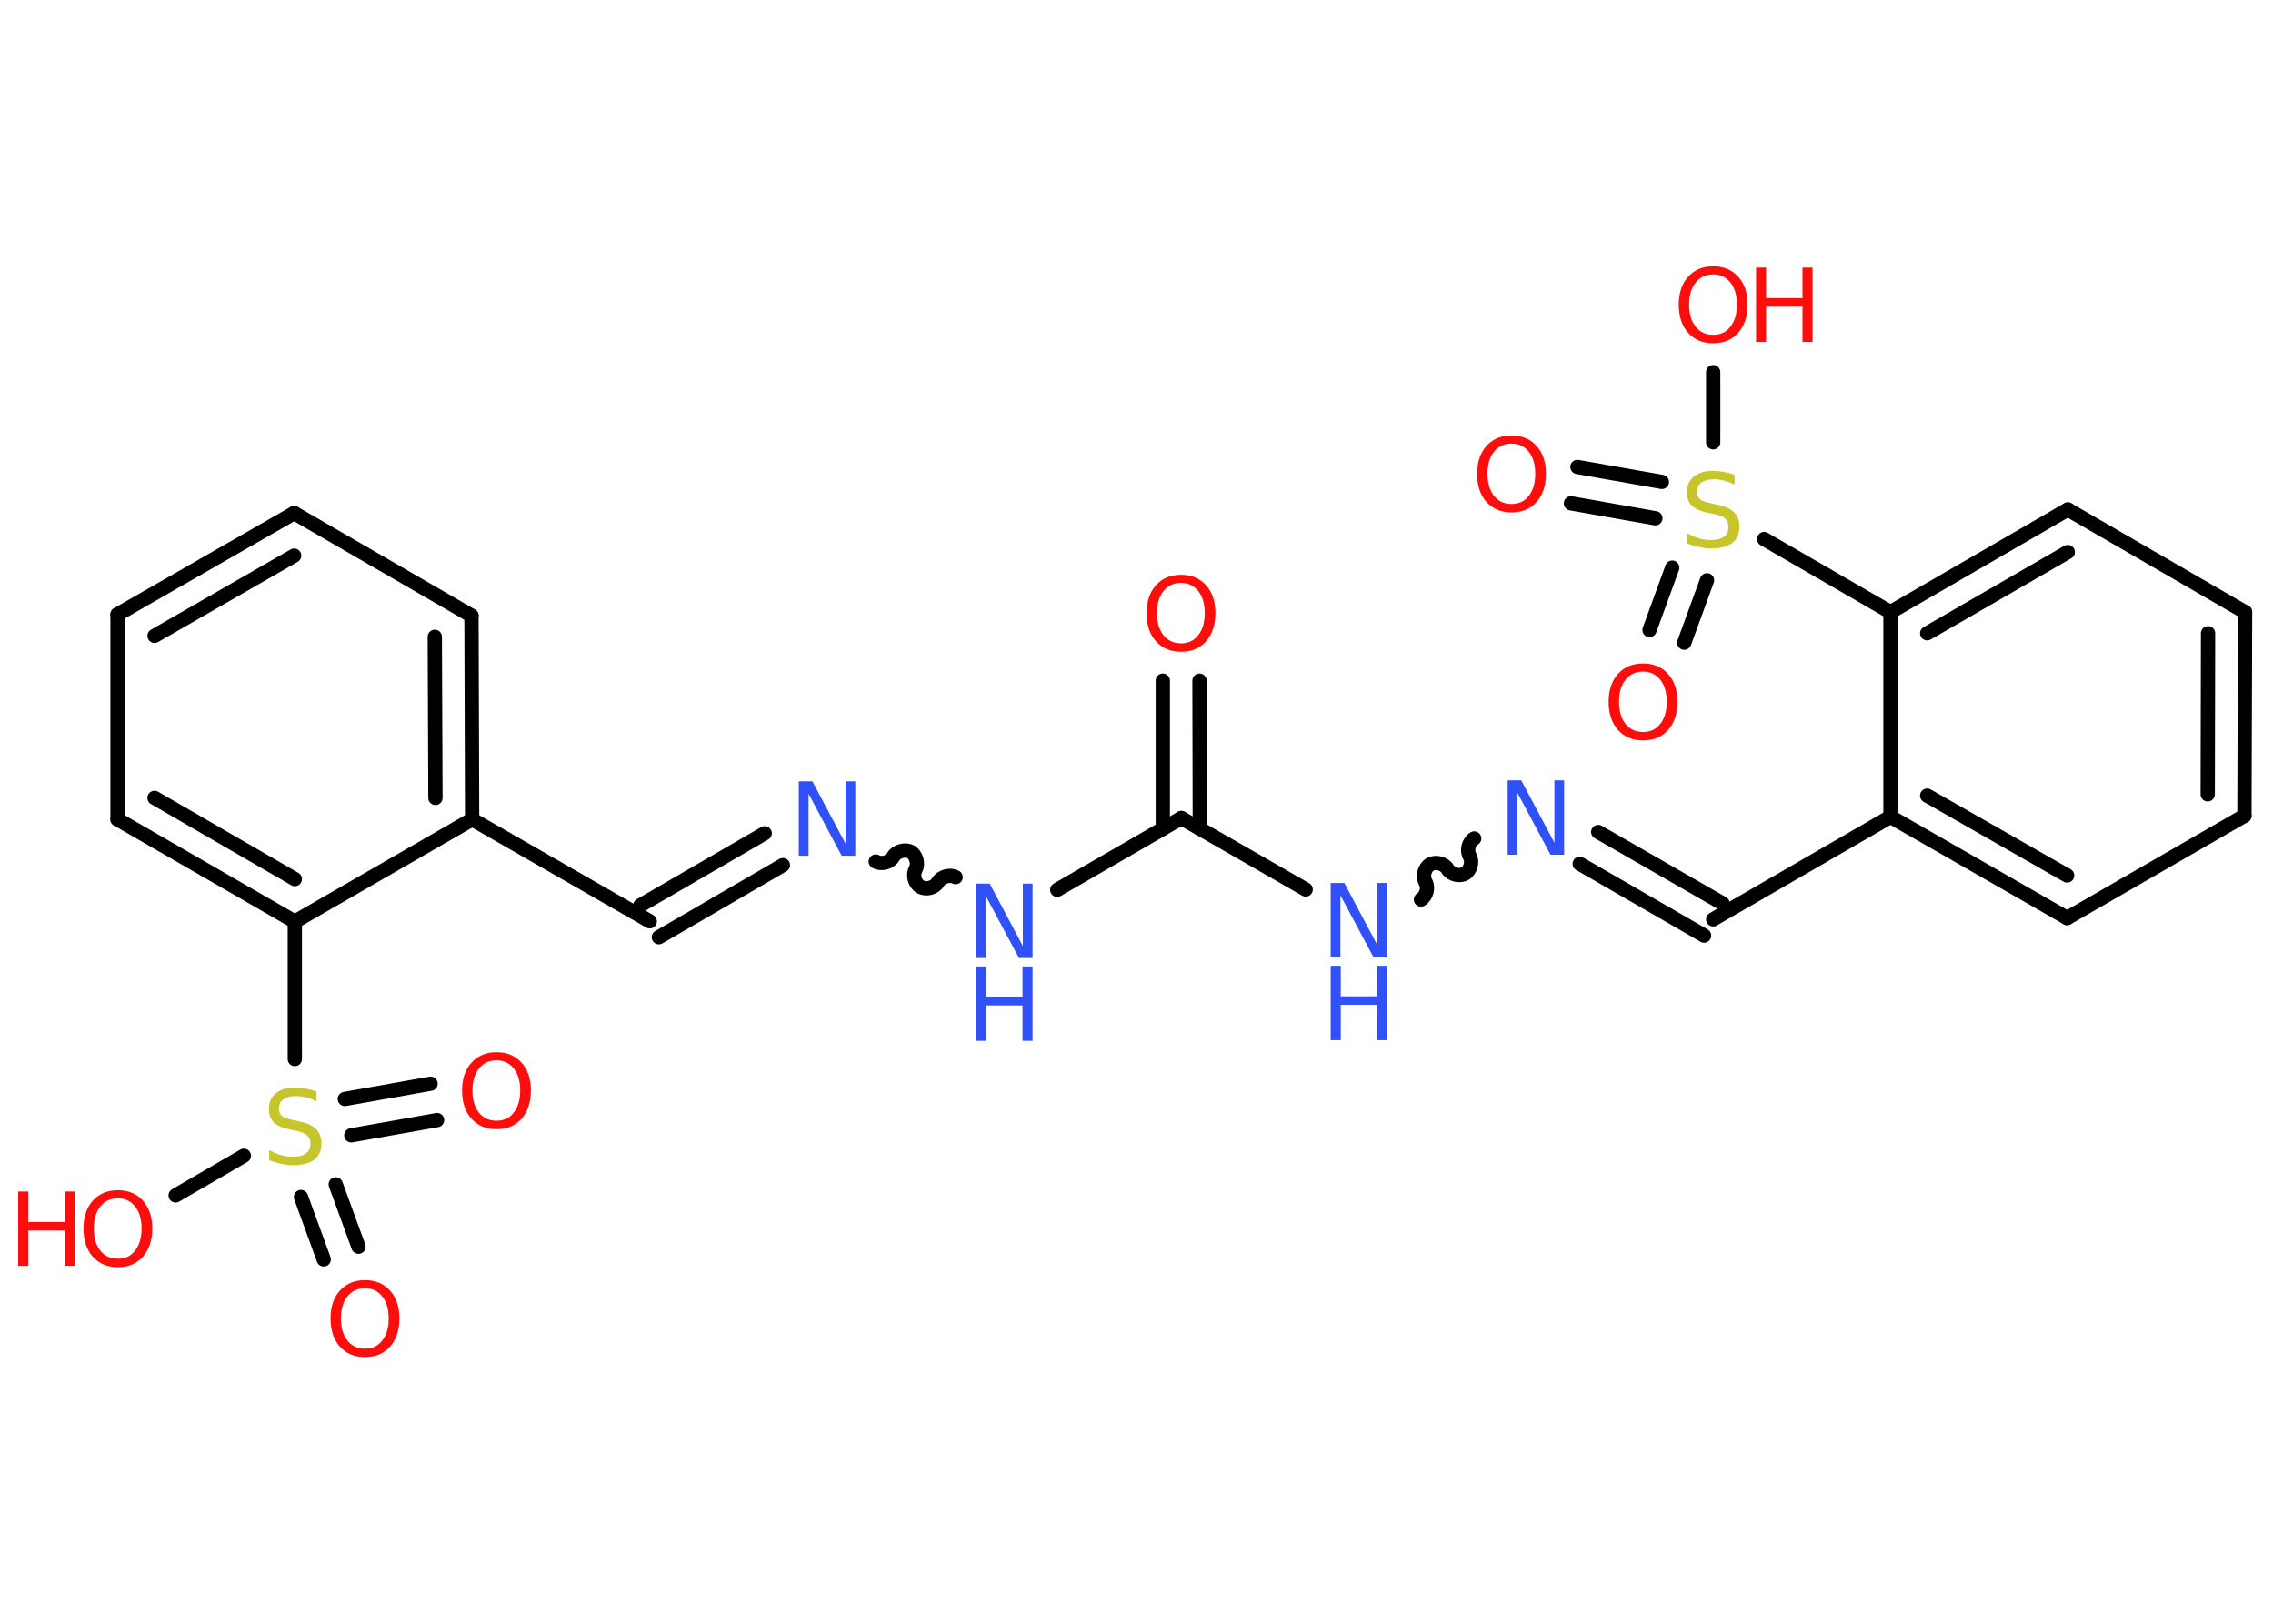 <?xml version='1.0' encoding='UTF-8'?>
<!DOCTYPE svg PUBLIC "-//W3C//DTD SVG 1.1//EN" "http://www.w3.org/Graphics/SVG/1.1/DTD/svg11.dtd">
<svg version='1.2' xmlns='http://www.w3.org/2000/svg' xmlns:xlink='http://www.w3.org/1999/xlink' width='70.0mm' height='50.0mm' viewBox='0 0 70.0 50.0'>
  <desc>Generated by the Chemistry Development Kit (http://github.com/cdk)</desc>
  <g stroke-linecap='round' stroke-linejoin='round' stroke='#000000' stroke-width='.44' fill='#FF0D0D'>
    <rect x='.0' y='.0' width='70.0' height='50.0' fill='#FFFFFF' stroke='none'/>
    <g id='mol1' class='mol'>
      <g id='mol1bnd1' class='bond'>
        <line x1='36.94' y1='20.96' x2='36.95' y2='25.52'/>
        <line x1='35.81' y1='20.96' x2='35.81' y2='25.52'/>
      </g>
      <line id='mol1bnd2' class='bond' x1='36.38' y1='25.19' x2='32.56' y2='27.4'/>
      <path id='mol1bnd3' class='bond' d='M26.97 26.53c.17 .1 .44 .03 .54 -.15c.1 -.17 .37 -.24 .54 -.15c.17 .1 .24 .37 .15 .54c-.1 .17 -.03 .44 .15 .54c.17 .1 .44 .03 .54 -.15c.1 -.17 .37 -.24 .54 -.15' fill='none' stroke='#000000' stroke-width='.44'/>
      <g id='mol1bnd4' class='bond'>
        <line x1='24.11' y1='26.64' x2='20.29' y2='28.86'/>
        <line x1='23.55' y1='25.66' x2='19.72' y2='27.88'/>
      </g>
      <line id='mol1bnd5' class='bond' x1='20.01' y1='28.37' x2='14.54' y2='25.23'/>
      <g id='mol1bnd6' class='bond'>
        <line x1='14.54' y1='25.23' x2='14.52' y2='18.96'/>
        <line x1='13.41' y1='24.57' x2='13.39' y2='19.61'/>
      </g>
      <line id='mol1bnd7' class='bond' x1='14.52' y1='18.96' x2='9.06' y2='15.8'/>
      <g id='mol1bnd8' class='bond'>
        <line x1='9.06' y1='15.8' x2='3.62' y2='18.92'/>
        <line x1='9.06' y1='17.11' x2='4.76' y2='19.58'/>
      </g>
      <line id='mol1bnd9' class='bond' x1='3.62' y1='18.92' x2='3.62' y2='25.23'/>
      <g id='mol1bnd10' class='bond'>
        <line x1='3.62' y1='25.23' x2='9.08' y2='28.38'/>
        <line x1='4.76' y1='24.57' x2='9.08' y2='27.07'/>
      </g>
      <line id='mol1bnd11' class='bond' x1='14.54' y1='25.23' x2='9.08' y2='28.38'/>
      <line id='mol1bnd12' class='bond' x1='9.08' y1='28.38' x2='9.08' y2='32.61'/>
      <g id='mol1bnd13' class='bond'>
        <line x1='10.34' y1='36.47' x2='11.04' y2='38.39'/>
        <line x1='9.27' y1='36.86' x2='9.97' y2='38.78'/>
      </g>
      <g id='mol1bnd14' class='bond'>
        <line x1='10.62' y1='33.84' x2='13.26' y2='33.37'/>
        <line x1='10.82' y1='34.96' x2='13.46' y2='34.49'/>
      </g>
      <line id='mol1bnd15' class='bond' x1='7.51' y1='35.59' x2='5.41' y2='36.81'/>
      <line id='mol1bnd16' class='bond' x1='36.38' y1='25.19' x2='40.21' y2='27.39'/>
      <path id='mol1bnd17' class='bond' d='M45.4 25.82c-.17 .1 -.24 .37 -.14 .54c.1 .17 .03 .44 -.14 .54c-.17 .1 -.44 .03 -.54 -.14c-.1 -.17 -.37 -.24 -.54 -.14c-.17 .1 -.24 .37 -.14 .54c.1 .17 .03 .44 -.14 .54' fill='none' stroke='#000000' stroke-width='.44'/>
      <g id='mol1bnd18' class='bond'>
        <line x1='49.22' y1='25.62' x2='53.05' y2='27.82'/>
        <line x1='48.65' y1='26.6' x2='52.48' y2='28.81'/>
      </g>
      <line id='mol1bnd19' class='bond' x1='52.76' y1='28.31' x2='58.22' y2='25.15'/>
      <g id='mol1bnd20' class='bond'>
        <line x1='58.22' y1='25.15' x2='63.66' y2='28.27'/>
        <line x1='59.35' y1='24.5' x2='63.66' y2='26.96'/>
      </g>
      <line id='mol1bnd21' class='bond' x1='63.66' y1='28.27' x2='69.12' y2='25.12'/>
      <g id='mol1bnd22' class='bond'>
        <line x1='69.12' y1='25.12' x2='69.14' y2='18.85'/>
        <line x1='67.99' y1='24.46' x2='68.0' y2='19.5'/>
      </g>
      <line id='mol1bnd23' class='bond' x1='69.14' y1='18.85' x2='63.68' y2='15.69'/>
      <g id='mol1bnd24' class='bond'>
        <line x1='63.68' y1='15.69' x2='58.22' y2='18.85'/>
        <line x1='63.68' y1='17.0' x2='59.35' y2='19.5'/>
      </g>
      <line id='mol1bnd25' class='bond' x1='58.22' y1='25.15' x2='58.22' y2='18.85'/>
      <line id='mol1bnd26' class='bond' x1='58.22' y1='18.85' x2='54.33' y2='16.6'/>
      <g id='mol1bnd27' class='bond'>
        <line x1='50.98' y1='15.96' x2='48.38' y2='15.5'/>
        <line x1='51.18' y1='14.84' x2='48.58' y2='14.38'/>
      </g>
      <g id='mol1bnd28' class='bond'>
        <line x1='52.57' y1='17.87' x2='51.87' y2='19.79'/>
        <line x1='51.5' y1='17.48' x2='50.8' y2='19.4'/>
      </g>
      <line id='mol1bnd29' class='bond' x1='52.76' y1='13.62' x2='52.76' y2='11.46'/>
      <path id='mol1atm1' class='atom' d='M36.37 17.95q-.34 .0 -.54 .25q-.2 .25 -.2 .68q.0 .43 .2 .68q.2 .25 .54 .25q.34 .0 .53 -.25q.2 -.25 .2 -.68q.0 -.43 -.2 -.68q-.2 -.25 -.53 -.25zM36.37 17.7q.48 .0 .77 .32q.29 .32 .29 .86q.0 .54 -.29 .87q-.29 .32 -.77 .32q-.48 .0 -.77 -.32q-.29 -.32 -.29 -.87q.0 -.54 .29 -.86q.29 -.32 .77 -.32z' stroke='none'/>
      <g id='mol1atm3' class='atom'>
        <path d='M30.06 27.21h.42l1.02 1.92v-1.92h.3v2.29h-.42l-1.02 -1.91v1.91h-.3v-2.29z' stroke='none' fill='#3050F8'/>
        <path d='M30.06 29.76h.31v.94h1.12v-.94h.31v2.29h-.31v-1.09h-1.12v1.09h-.31v-2.29z' stroke='none' fill='#3050F8'/>
      </g>
      <path id='mol1atm4' class='atom' d='M24.6 24.06h.42l1.02 1.92v-1.92h.3v2.29h-.42l-1.02 -1.91v1.91h-.3v-2.29z' stroke='none' fill='#3050F8'/>
      <path id='mol1atm12' class='atom' d='M9.75 33.61v.3q-.17 -.08 -.33 -.12q-.16 -.04 -.3 -.04q-.25 .0 -.39 .1q-.14 .1 -.14 .28q.0 .15 .09 .23q.09 .08 .35 .13l.19 .04q.34 .07 .51 .23q.17 .17 .17 .45q.0 .33 -.22 .5q-.22 .17 -.66 .17q-.16 .0 -.35 -.04q-.18 -.04 -.38 -.11v-.32q.19 .11 .37 .16q.18 .05 .35 .05q.27 .0 .41 -.1q.14 -.1 .14 -.3q.0 -.17 -.1 -.26q-.1 -.09 -.34 -.14l-.19 -.04q-.35 -.07 -.5 -.22q-.15 -.15 -.15 -.41q.0 -.31 .21 -.48q.21 -.18 .59 -.18q.16 .0 .33 .03q.17 .03 .34 .09z' stroke='none' fill='#C6C62C'/>
      <path id='mol1atm13' class='atom' d='M11.24 39.67q-.34 .0 -.54 .25q-.2 .25 -.2 .68q.0 .43 .2 .68q.2 .25 .54 .25q.34 .0 .53 -.25q.2 -.25 .2 -.68q.0 -.43 -.2 -.68q-.2 -.25 -.53 -.25zM11.24 39.42q.48 .0 .77 .32q.29 .32 .29 .86q.0 .54 -.29 .87q-.29 .32 -.77 .32q-.48 .0 -.77 -.32q-.29 -.32 -.29 -.87q.0 -.54 .29 -.86q.29 -.32 .77 -.32z' stroke='none'/>
      <path id='mol1atm14' class='atom' d='M15.29 32.65q-.34 .0 -.54 .25q-.2 .25 -.2 .68q.0 .43 .2 .68q.2 .25 .54 .25q.34 .0 .53 -.25q.2 -.25 .2 -.68q.0 -.43 -.2 -.68q-.2 -.25 -.53 -.25zM15.29 32.4q.48 .0 .77 .32q.29 .32 .29 .86q.0 .54 -.29 .87q-.29 .32 -.77 .32q-.48 .0 -.77 -.32q-.29 -.32 -.29 -.87q.0 -.54 .29 -.86q.29 -.32 .77 -.32z' stroke='none'/>
      <g id='mol1atm15' class='atom'>
        <path d='M3.63 36.9q-.34 .0 -.54 .25q-.2 .25 -.2 .68q.0 .43 .2 .68q.2 .25 .54 .25q.34 .0 .53 -.25q.2 -.25 .2 -.68q.0 -.43 -.2 -.68q-.2 -.25 -.53 -.25zM3.63 36.65q.48 .0 .77 .32q.29 .32 .29 .86q.0 .54 -.29 .87q-.29 .32 -.77 .32q-.48 .0 -.77 -.32q-.29 -.32 -.29 -.87q.0 -.54 .29 -.86q.29 -.32 .77 -.32z' stroke='none'/>
        <path d='M.56 36.69h.31v.94h1.12v-.94h.31v2.29h-.31v-1.09h-1.12v1.09h-.31v-2.29z' stroke='none'/>
      </g>
      <g id='mol1atm16' class='atom'>
        <path d='M40.98 27.19h.42l1.02 1.92v-1.92h.3v2.29h-.42l-1.02 -1.91v1.91h-.3v-2.29z' stroke='none' fill='#3050F8'/>
        <path d='M40.98 29.74h.31v.94h1.12v-.94h.31v2.29h-.31v-1.09h-1.12v1.09h-.31v-2.29z' stroke='none' fill='#3050F8'/>
      </g>
      <path id='mol1atm17' class='atom' d='M46.43 24.03h.42l1.02 1.92v-1.92h.3v2.29h-.42l-1.02 -1.91v1.91h-.3v-2.29z' stroke='none' fill='#3050F8'/>
      <path id='mol1atm25' class='atom' d='M53.42 14.62v.3q-.17 -.08 -.33 -.12q-.16 -.04 -.3 -.04q-.25 .0 -.39 .1q-.14 .1 -.14 .28q.0 .15 .09 .23q.09 .08 .35 .13l.19 .04q.34 .07 .51 .23q.17 .17 .17 .45q.0 .33 -.22 .5q-.22 .17 -.66 .17q-.16 .0 -.35 -.04q-.18 -.04 -.38 -.11v-.32q.19 .11 .37 .16q.18 .05 .35 .05q.27 .0 .41 -.1q.14 -.1 .14 -.3q.0 -.17 -.1 -.26q-.1 -.09 -.34 -.14l-.19 -.04q-.35 -.07 -.5 -.22q-.15 -.15 -.15 -.41q.0 -.31 .21 -.48q.21 -.18 .59 -.18q.16 .0 .33 .03q.17 .03 .34 .09z' stroke='none' fill='#C6C62C'/>
      <path id='mol1atm26' class='atom' d='M46.55 13.66q-.34 .0 -.54 .25q-.2 .25 -.2 .68q.0 .43 .2 .68q.2 .25 .54 .25q.34 .0 .53 -.25q.2 -.25 .2 -.68q.0 -.43 -.2 -.68q-.2 -.25 -.53 -.25zM46.55 13.41q.48 .0 .77 .32q.29 .32 .29 .86q.0 .54 -.29 .87q-.29 .32 -.77 .32q-.48 .0 -.77 -.32q-.29 -.32 -.29 -.87q.0 -.54 .29 -.86q.29 -.32 .77 -.32z' stroke='none'/>
      <path id='mol1atm27' class='atom' d='M50.6 20.68q-.34 .0 -.54 .25q-.2 .25 -.2 .68q.0 .43 .2 .68q.2 .25 .54 .25q.34 .0 .53 -.25q.2 -.25 .2 -.68q.0 -.43 -.2 -.68q-.2 -.25 -.53 -.25zM50.6 20.43q.48 .0 .77 .32q.29 .32 .29 .86q.0 .54 -.29 .87q-.29 .32 -.77 .32q-.48 .0 -.77 -.32q-.29 -.32 -.29 -.87q.0 -.54 .29 -.86q.29 -.32 .77 -.32z' stroke='none'/>
      <g id='mol1atm28' class='atom'>
        <path d='M52.76 8.45q-.34 .0 -.54 .25q-.2 .25 -.2 .68q.0 .43 .2 .68q.2 .25 .54 .25q.34 .0 .53 -.25q.2 -.25 .2 -.68q.0 -.43 -.2 -.68q-.2 -.25 -.53 -.25zM52.76 8.2q.48 .0 .77 .32q.29 .32 .29 .86q.0 .54 -.29 .87q-.29 .32 -.77 .32q-.48 .0 -.77 -.32q-.29 -.32 -.29 -.87q.0 -.54 .29 -.86q.29 -.32 .77 -.32z' stroke='none'/>
        <path d='M54.08 8.24h.31v.94h1.12v-.94h.31v2.29h-.31v-1.09h-1.12v1.09h-.31v-2.29z' stroke='none'/>
      </g>
    </g>
  </g>
</svg>
